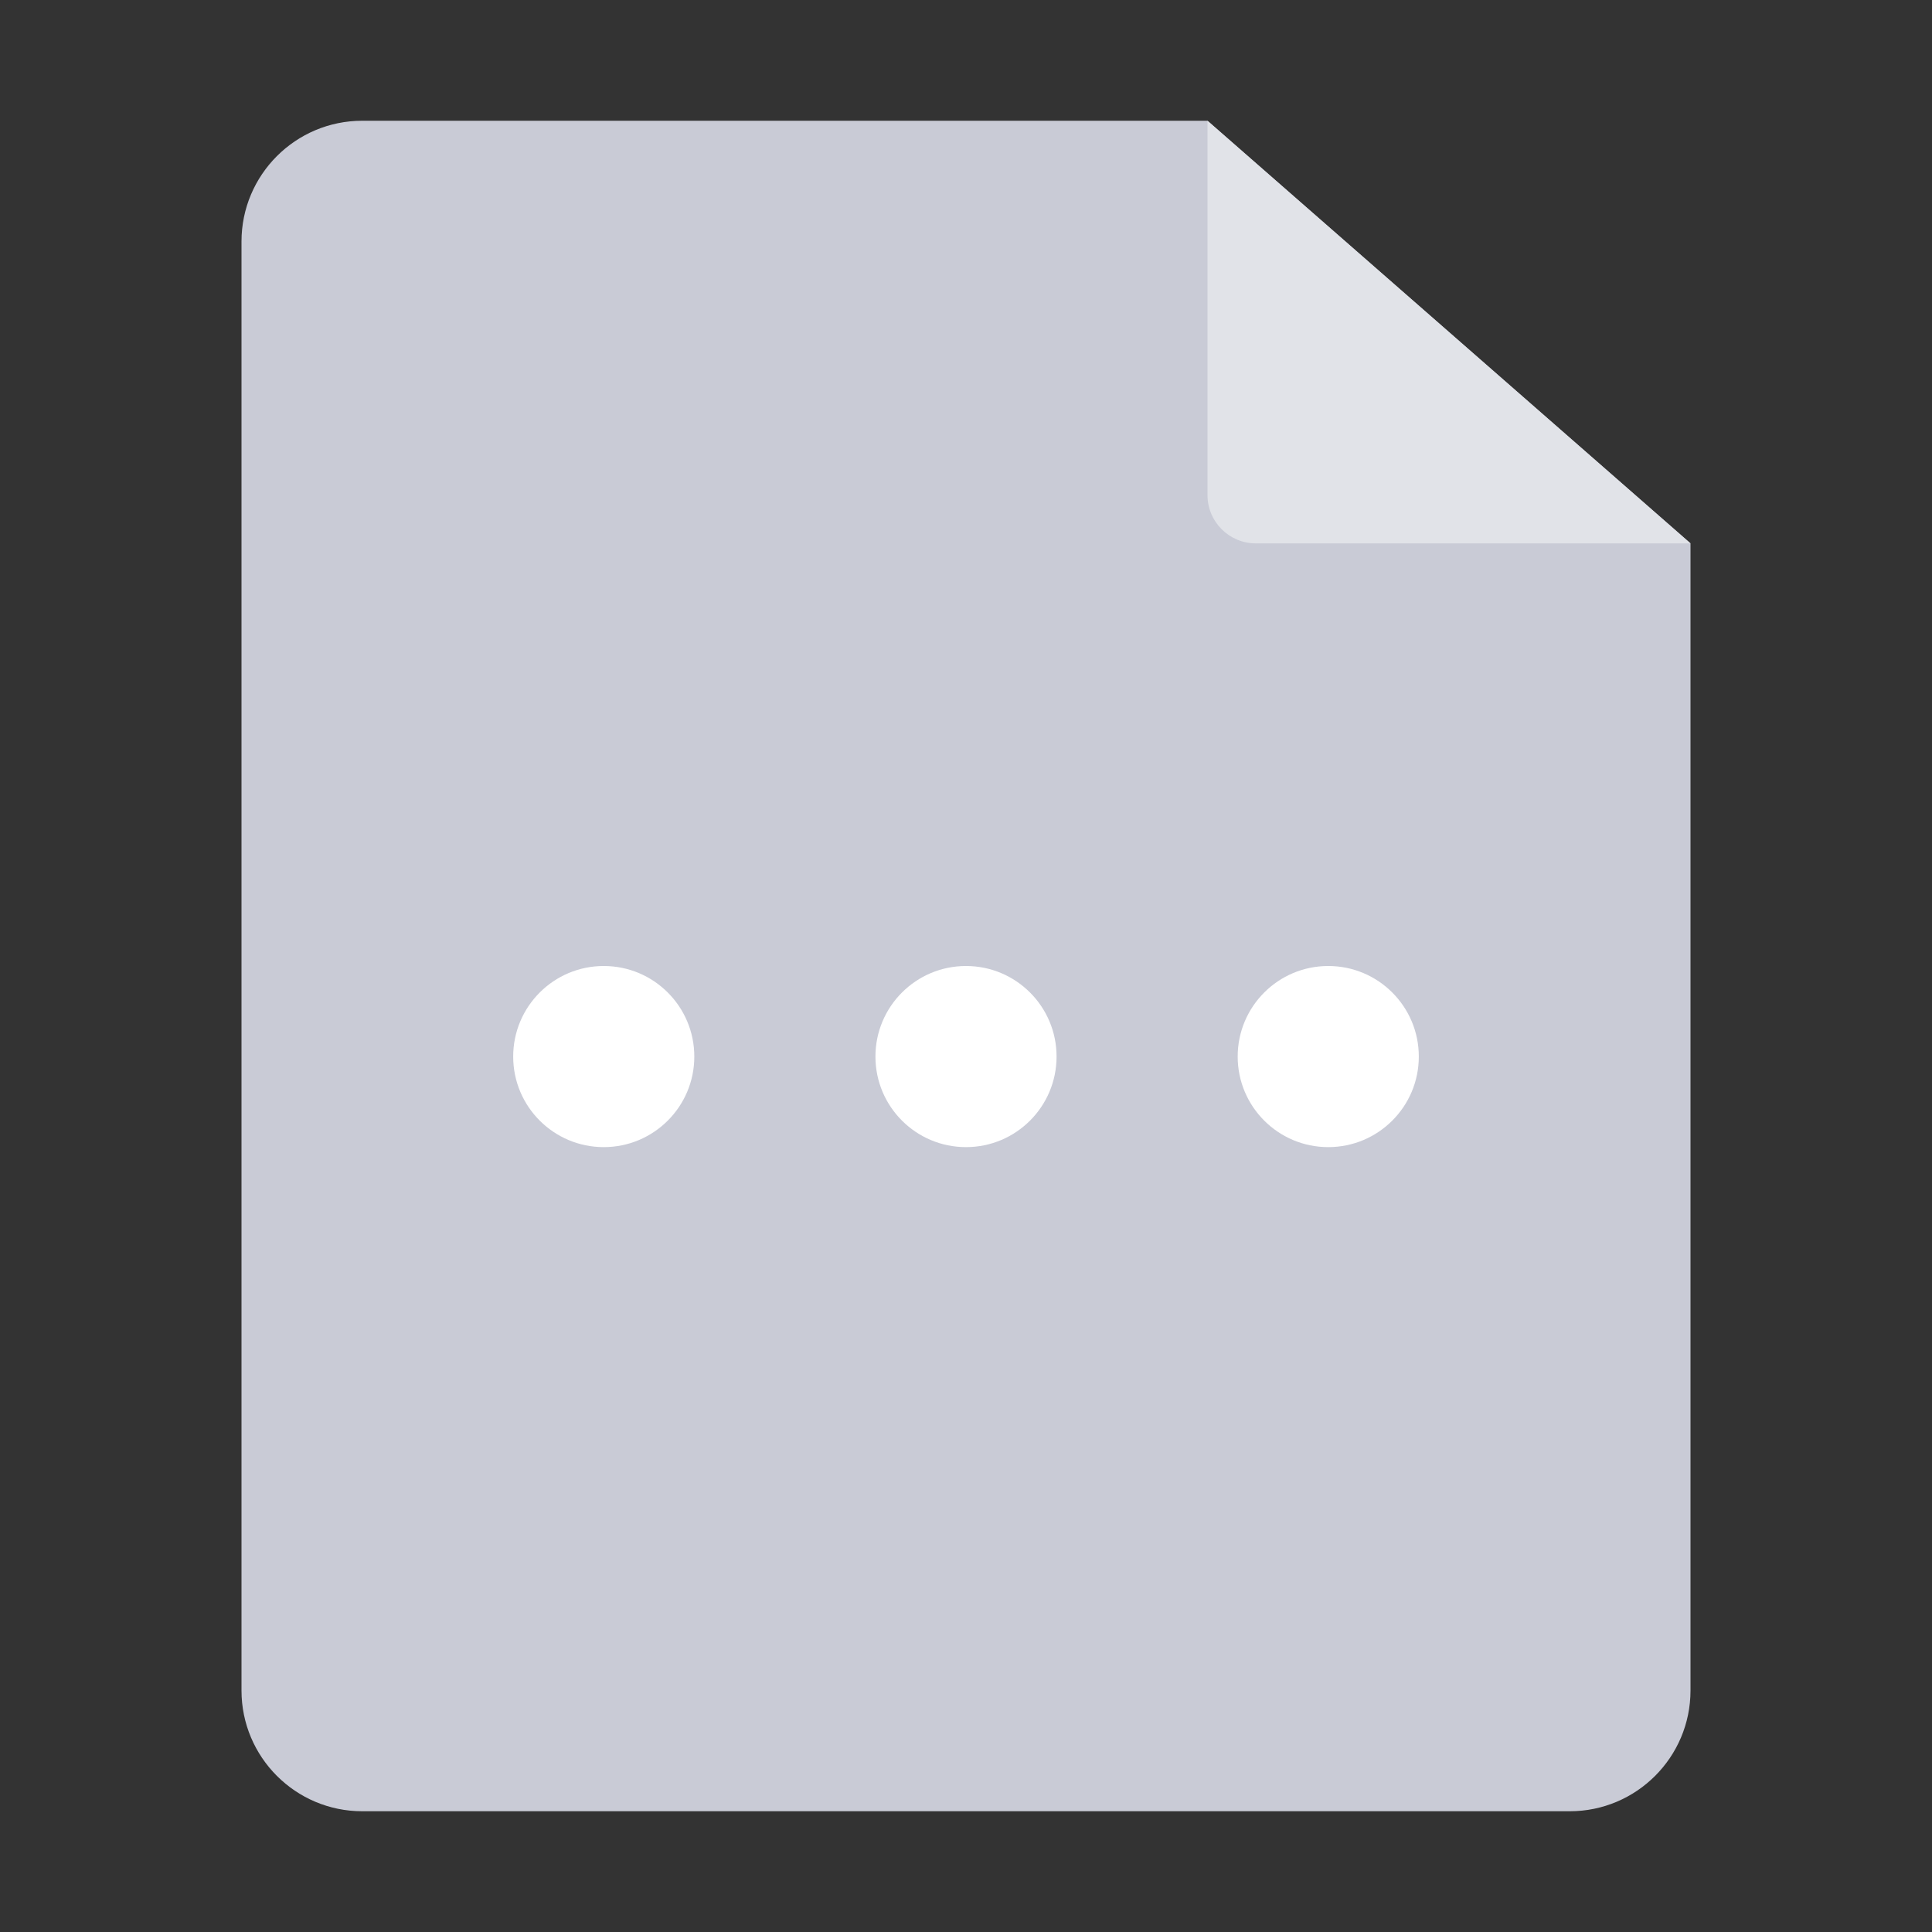 <svg width="16" height="16" viewBox="0 0 16 16" fill="none" xmlns="http://www.w3.org/2000/svg">
<rect x="0" y="0" width="16" height="16" fill="#333333" stroke="none"/>
<path fill-rule="evenodd" clip-rule="evenodd" d="M10 1L3 1C2.448 1 2 1.448 2 2V14C2 14.552 2.448 15 3 15H13C13.552 15 14 14.552 14 14V4.5L10 1Z" fill="#C9CBD6"/>
<path d="M10.4 4.5H14L10 1V4.1C10 4.321 10.179 4.5 10.4 4.5Z" fill="#E1E3E8"/>
<circle cx="5" cy="8.75" r="0.75" fill="white"/>
<circle cx="8" cy="8.75" r="0.75" fill="white"/>
<circle cx="11" cy="8.75" r="0.75" fill="white"/>
</svg>
